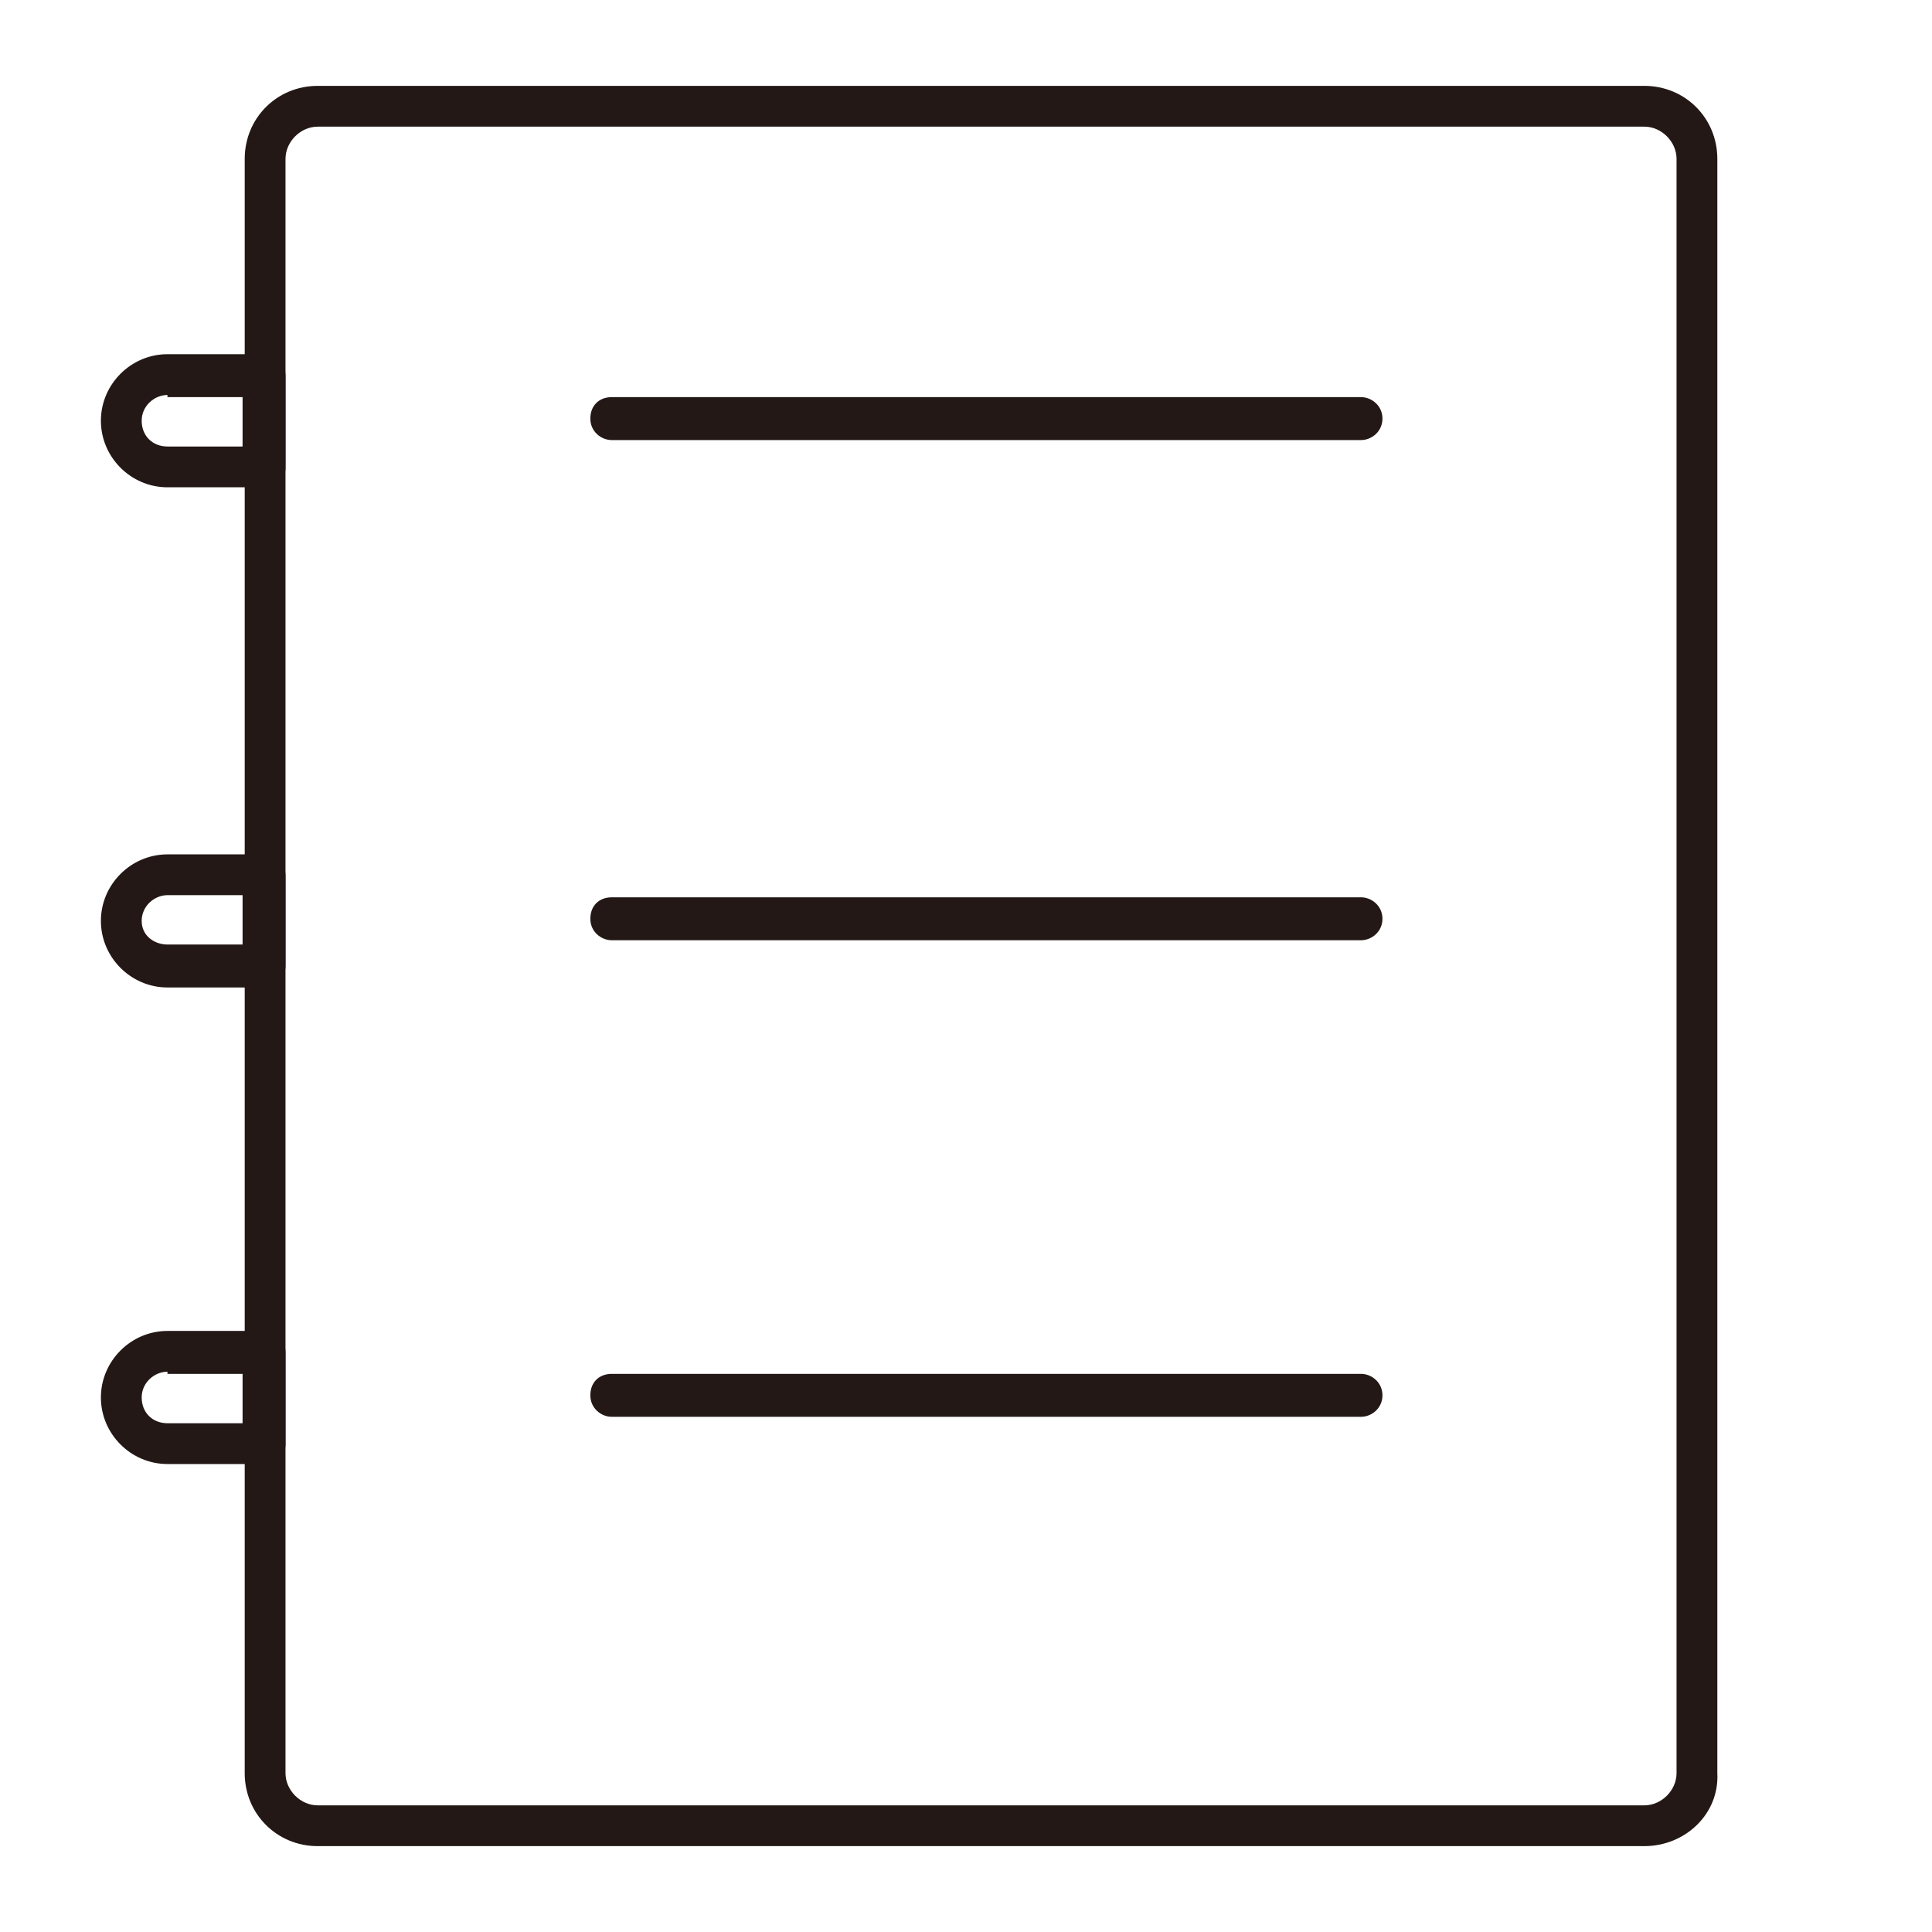 <?xml version="1.0" standalone="no"?><!DOCTYPE svg PUBLIC "-//W3C//DTD SVG 1.1//EN" "http://www.w3.org/Graphics/SVG/1.1/DTD/svg11.dtd"><svg t="1713267300665" class="icon" viewBox="0 0 1024 1024" version="1.1" xmlns="http://www.w3.org/2000/svg" p-id="15273" xmlns:xlink="http://www.w3.org/1999/xlink" width="200" height="200"><path d="M871.538 978.489H168.391c-21.618 0-38.684-17.067-38.684-38.684V84.196c0-21.618 17.067-38.684 38.684-38.684h703.147C893.156 45.511 910.222 62.578 910.222 84.196v855.609c1.138 21.618-17.067 38.684-38.684 38.684zM168.391 67.129c-9.102 0-17.067 7.964-17.067 17.067v855.609c0 9.102 7.964 17.067 17.067 17.067h703.147c9.102 0 17.067-7.964 17.067-17.067V84.196c0-9.102-7.964-17.067-17.067-17.067H168.391z" fill="#231815" p-id="15274"></path><path d="M139.947 258.276H88.747c-19.342 0-35.271-15.929-35.271-35.271 0-19.342 15.929-35.271 35.271-35.271h51.2c5.689 0 11.378 4.551 11.378 11.378v48.924c0 5.689-4.551 10.24-11.378 10.24z m-51.2-48.924c-6.827 0-13.653 5.689-13.653 13.653s5.689 13.653 13.653 13.653h39.822v-26.169H88.747zM139.947 523.378H88.747c-19.342 0-35.271-15.929-35.271-35.271 0-19.342 15.929-35.271 35.271-35.271h51.2c5.689 0 11.378 4.551 11.378 11.378V512c0 5.689-4.551 11.378-11.378 11.378z m-51.2-48.924c-6.827 0-13.653 5.689-13.653 13.653S81.92 500.622 88.747 500.622h39.822v-26.169H88.747zM139.947 775.964H88.747c-19.342 0-35.271-15.929-35.271-35.271 0-19.342 15.929-35.271 35.271-35.271h51.2c5.689 0 11.378 4.551 11.378 11.378v48.924c0 4.551-4.551 10.24-11.378 10.24z m-51.2-48.924c-6.827 0-13.653 5.689-13.653 13.653s5.689 13.653 13.653 13.653h39.822V728.178H88.747zM721.351 233.244H324.267c-5.689 0-11.378-4.551-11.378-11.378s4.551-11.378 11.378-11.378h397.084c5.689 0 11.378 4.551 11.378 11.378s-5.689 11.378-11.378 11.378zM721.351 498.347H324.267c-5.689 0-11.378-4.551-11.378-11.378s4.551-11.378 11.378-11.378h397.084c5.689 0 11.378 4.551 11.378 11.378s-5.689 11.378-11.378 11.378zM721.351 750.933H324.267c-5.689 0-11.378-4.551-11.378-11.378s4.551-11.378 11.378-11.378h397.084c5.689 0 11.378 4.551 11.378 11.378s-5.689 11.378-11.378 11.378z" fill="#231815" p-id="15275"></path></svg>